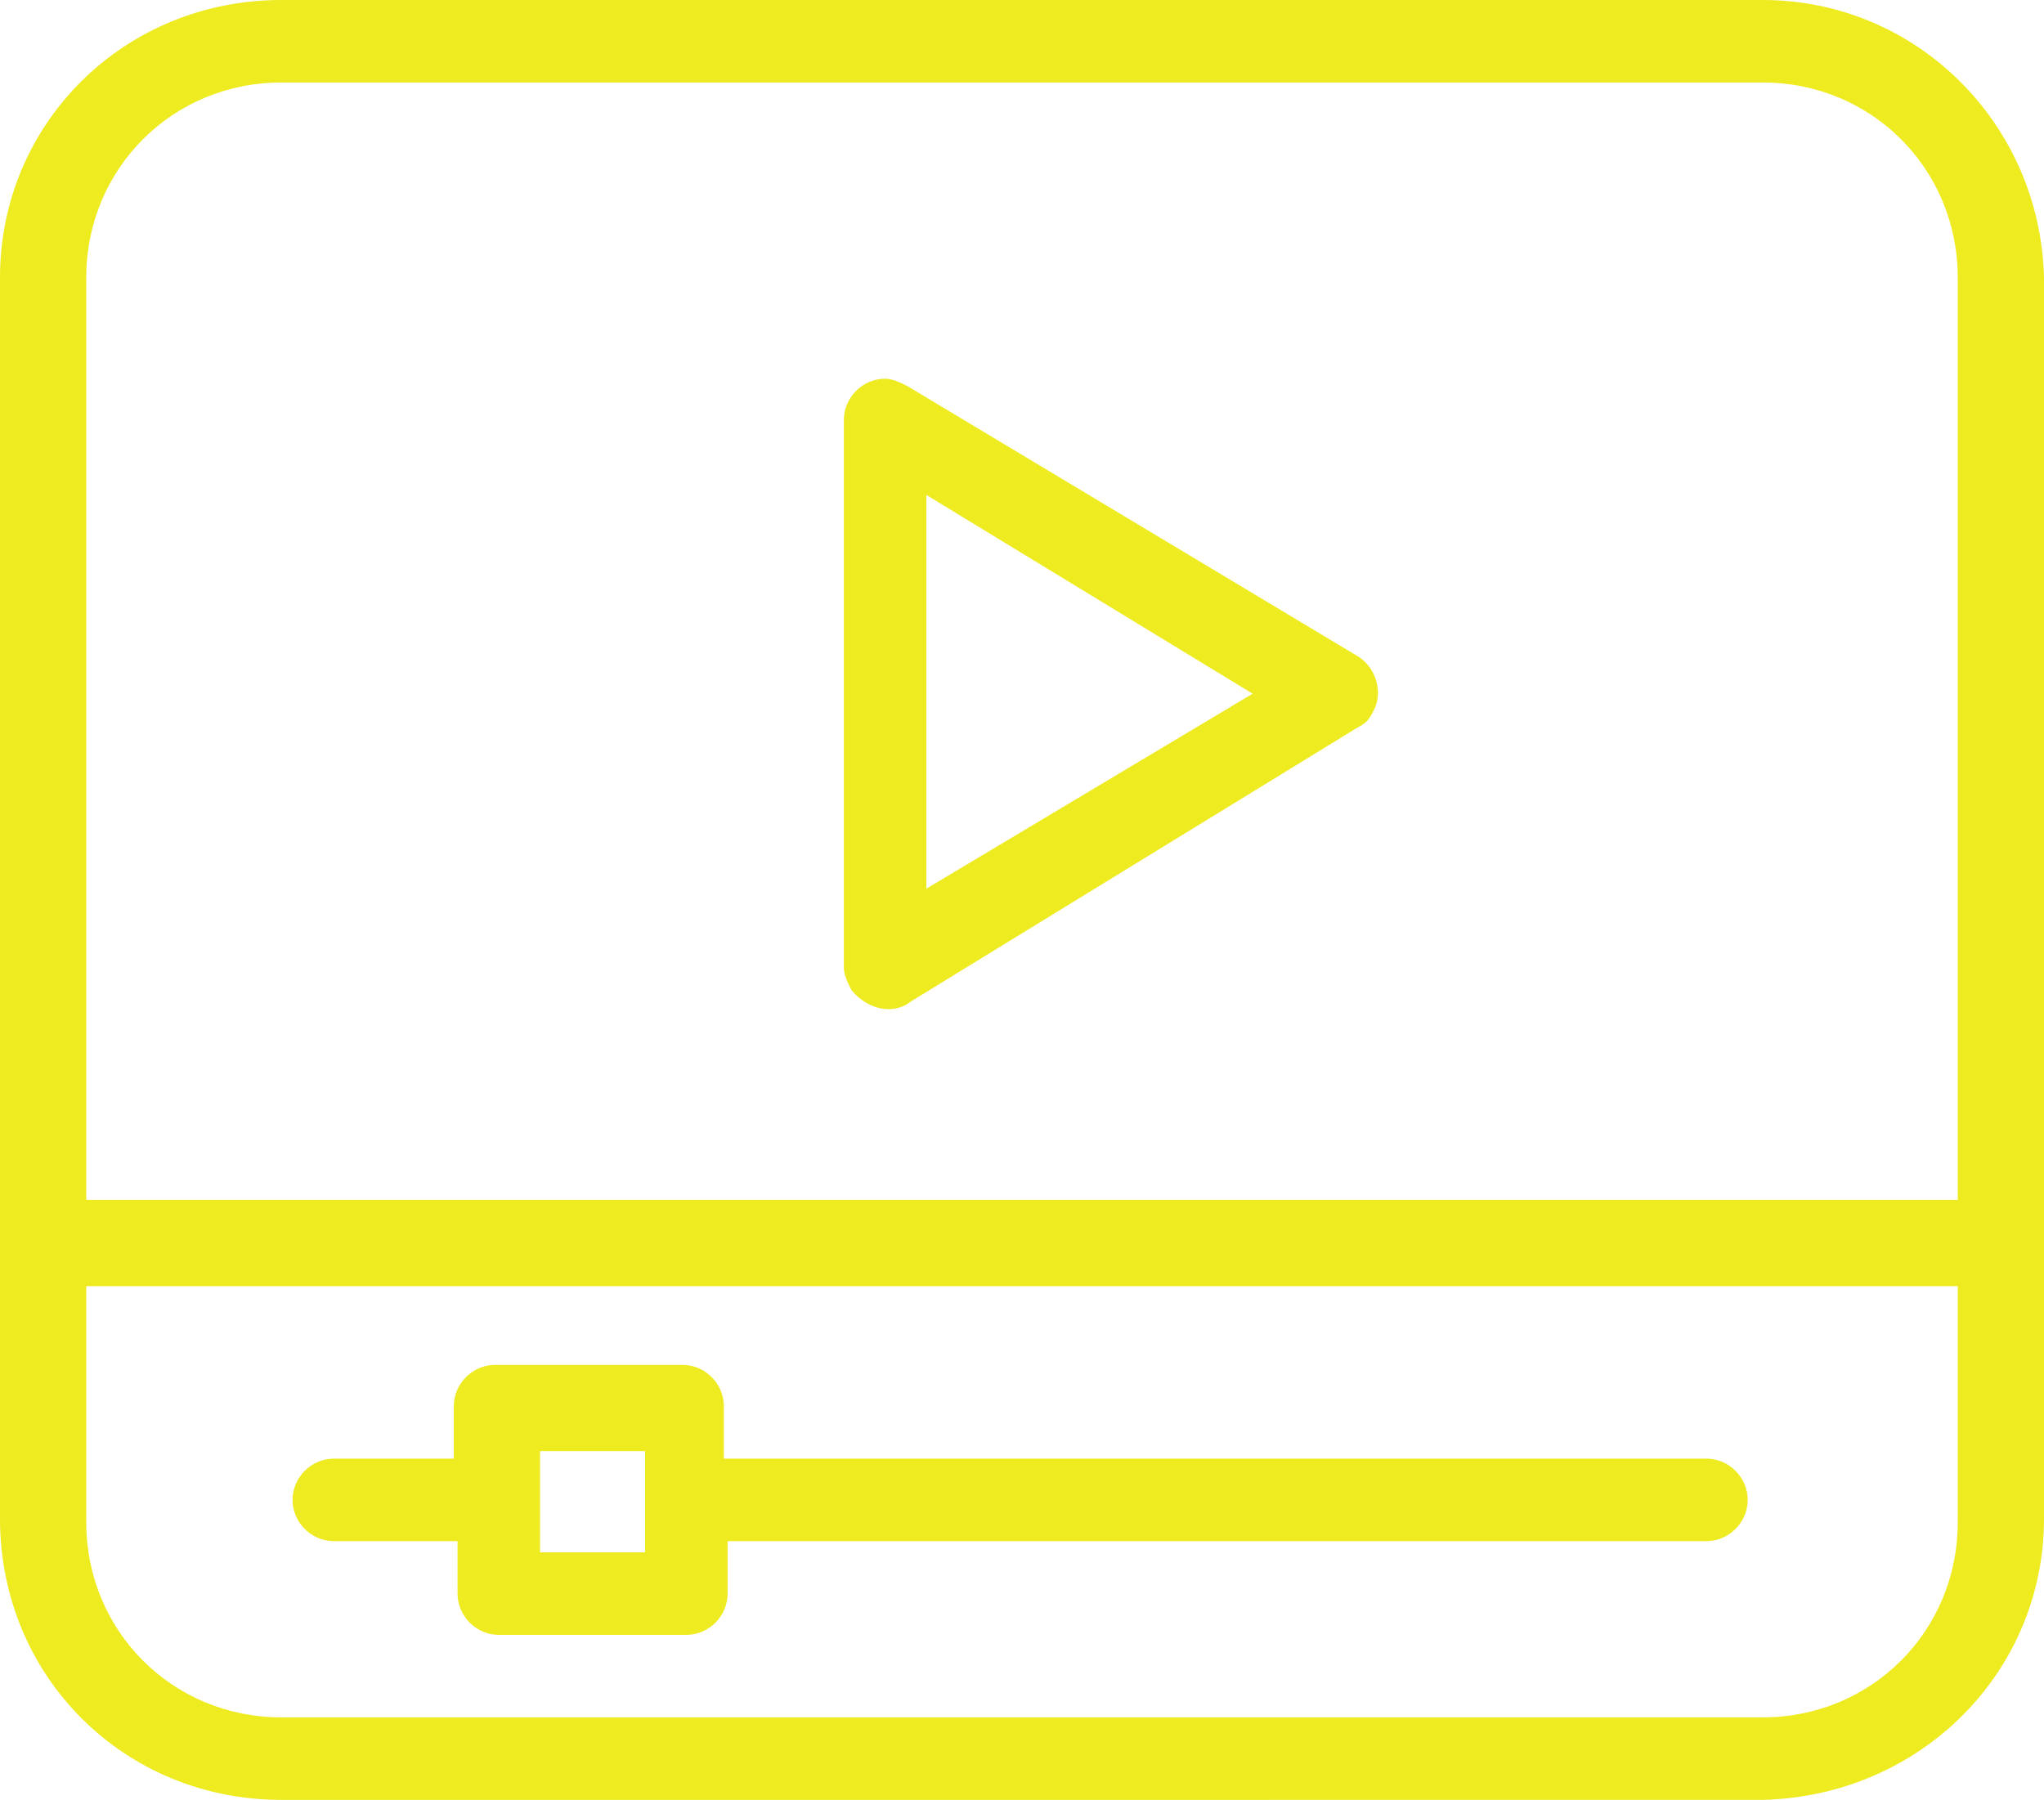 <?xml version="1.0" encoding="utf-8"?>
<!-- Generator: Adobe Illustrator 22.0.1, SVG Export Plug-In . SVG Version: 6.00 Build 0)  -->
<svg version="1.1" id="Layer_1" xmlns="http://www.w3.org/2000/svg" xmlns:xlink="http://www.w3.org/1999/xlink" x="0px" y="0px"
	 viewBox="0 0 54.5 48" style="enable-background:new 0 0 54.5 48;" xml:space="preserve">
<style type="text/css">
	.st0{fill:#EEEB20;}
</style>
<path id="video" class="st0" d="M7.5,0H47c4.1,0,7.4,3.3,7.5,7.4v33.1c0,4.1-3.3,7.4-7.5,7.5H7.5C3.3,48,0,44.7,0,40.5V7.4
	C0,3.3,3.3,0,7.5,0z M2.3,32h49.9V7.4c0-2.9-2.3-5.2-5.2-5.2H7.5c-2.9,0-5.2,2.3-5.2,5.2L2.3,32L2.3,32z M52.2,34.3H2.3v6.3
	c0,2.9,2.3,5.2,5.2,5.2H47c2.9,0,5.2-2.3,5.2-5.2L52.2,34.3L52.2,34.3z M33.4,18.5l-8.7-5.3v10.5L33.4,18.5L33.4,18.5L33.4,18.5z
	 M30.2,13.9l6,3.6c0.5,0.3,0.7,1,0.4,1.5c-0.1,0.2-0.2,0.3-0.4,0.4l-11.9,7.3c-0.5,0.4-1.2,0.2-1.6-0.3c-0.1-0.2-0.2-0.4-0.2-0.6
	V11.2c0-0.6,0.5-1.1,1.1-1.1c0.2,0,0.4,0.1,0.6,0.2L30.2,13.9L30.2,13.9L30.2,13.9z M8.9,41.1c-0.6,0-1.1-0.5-1.1-1.1
	c0-0.6,0.5-1.1,1.1-1.1h3.2v-1.4c0-0.6,0.5-1.1,1.1-1.1c0,0,0,0,0,0h5c0.6,0,1.1,0.5,1.1,1.1c0,0,0,0,0,0v1.4h26.2
	c0.6,0,1.1,0.5,1.1,1.1c0,0.6-0.5,1.1-1.1,1.1c0,0,0,0,0,0H19.4v1.4c0,0.6-0.5,1.1-1.1,1.1c0,0,0,0,0,0h-5c-0.6,0-1.1-0.5-1.1-1.1
	v-1.4H8.9z M14.4,41.4h2.8v-2.7h-2.8V41.4z"/>
</svg>
